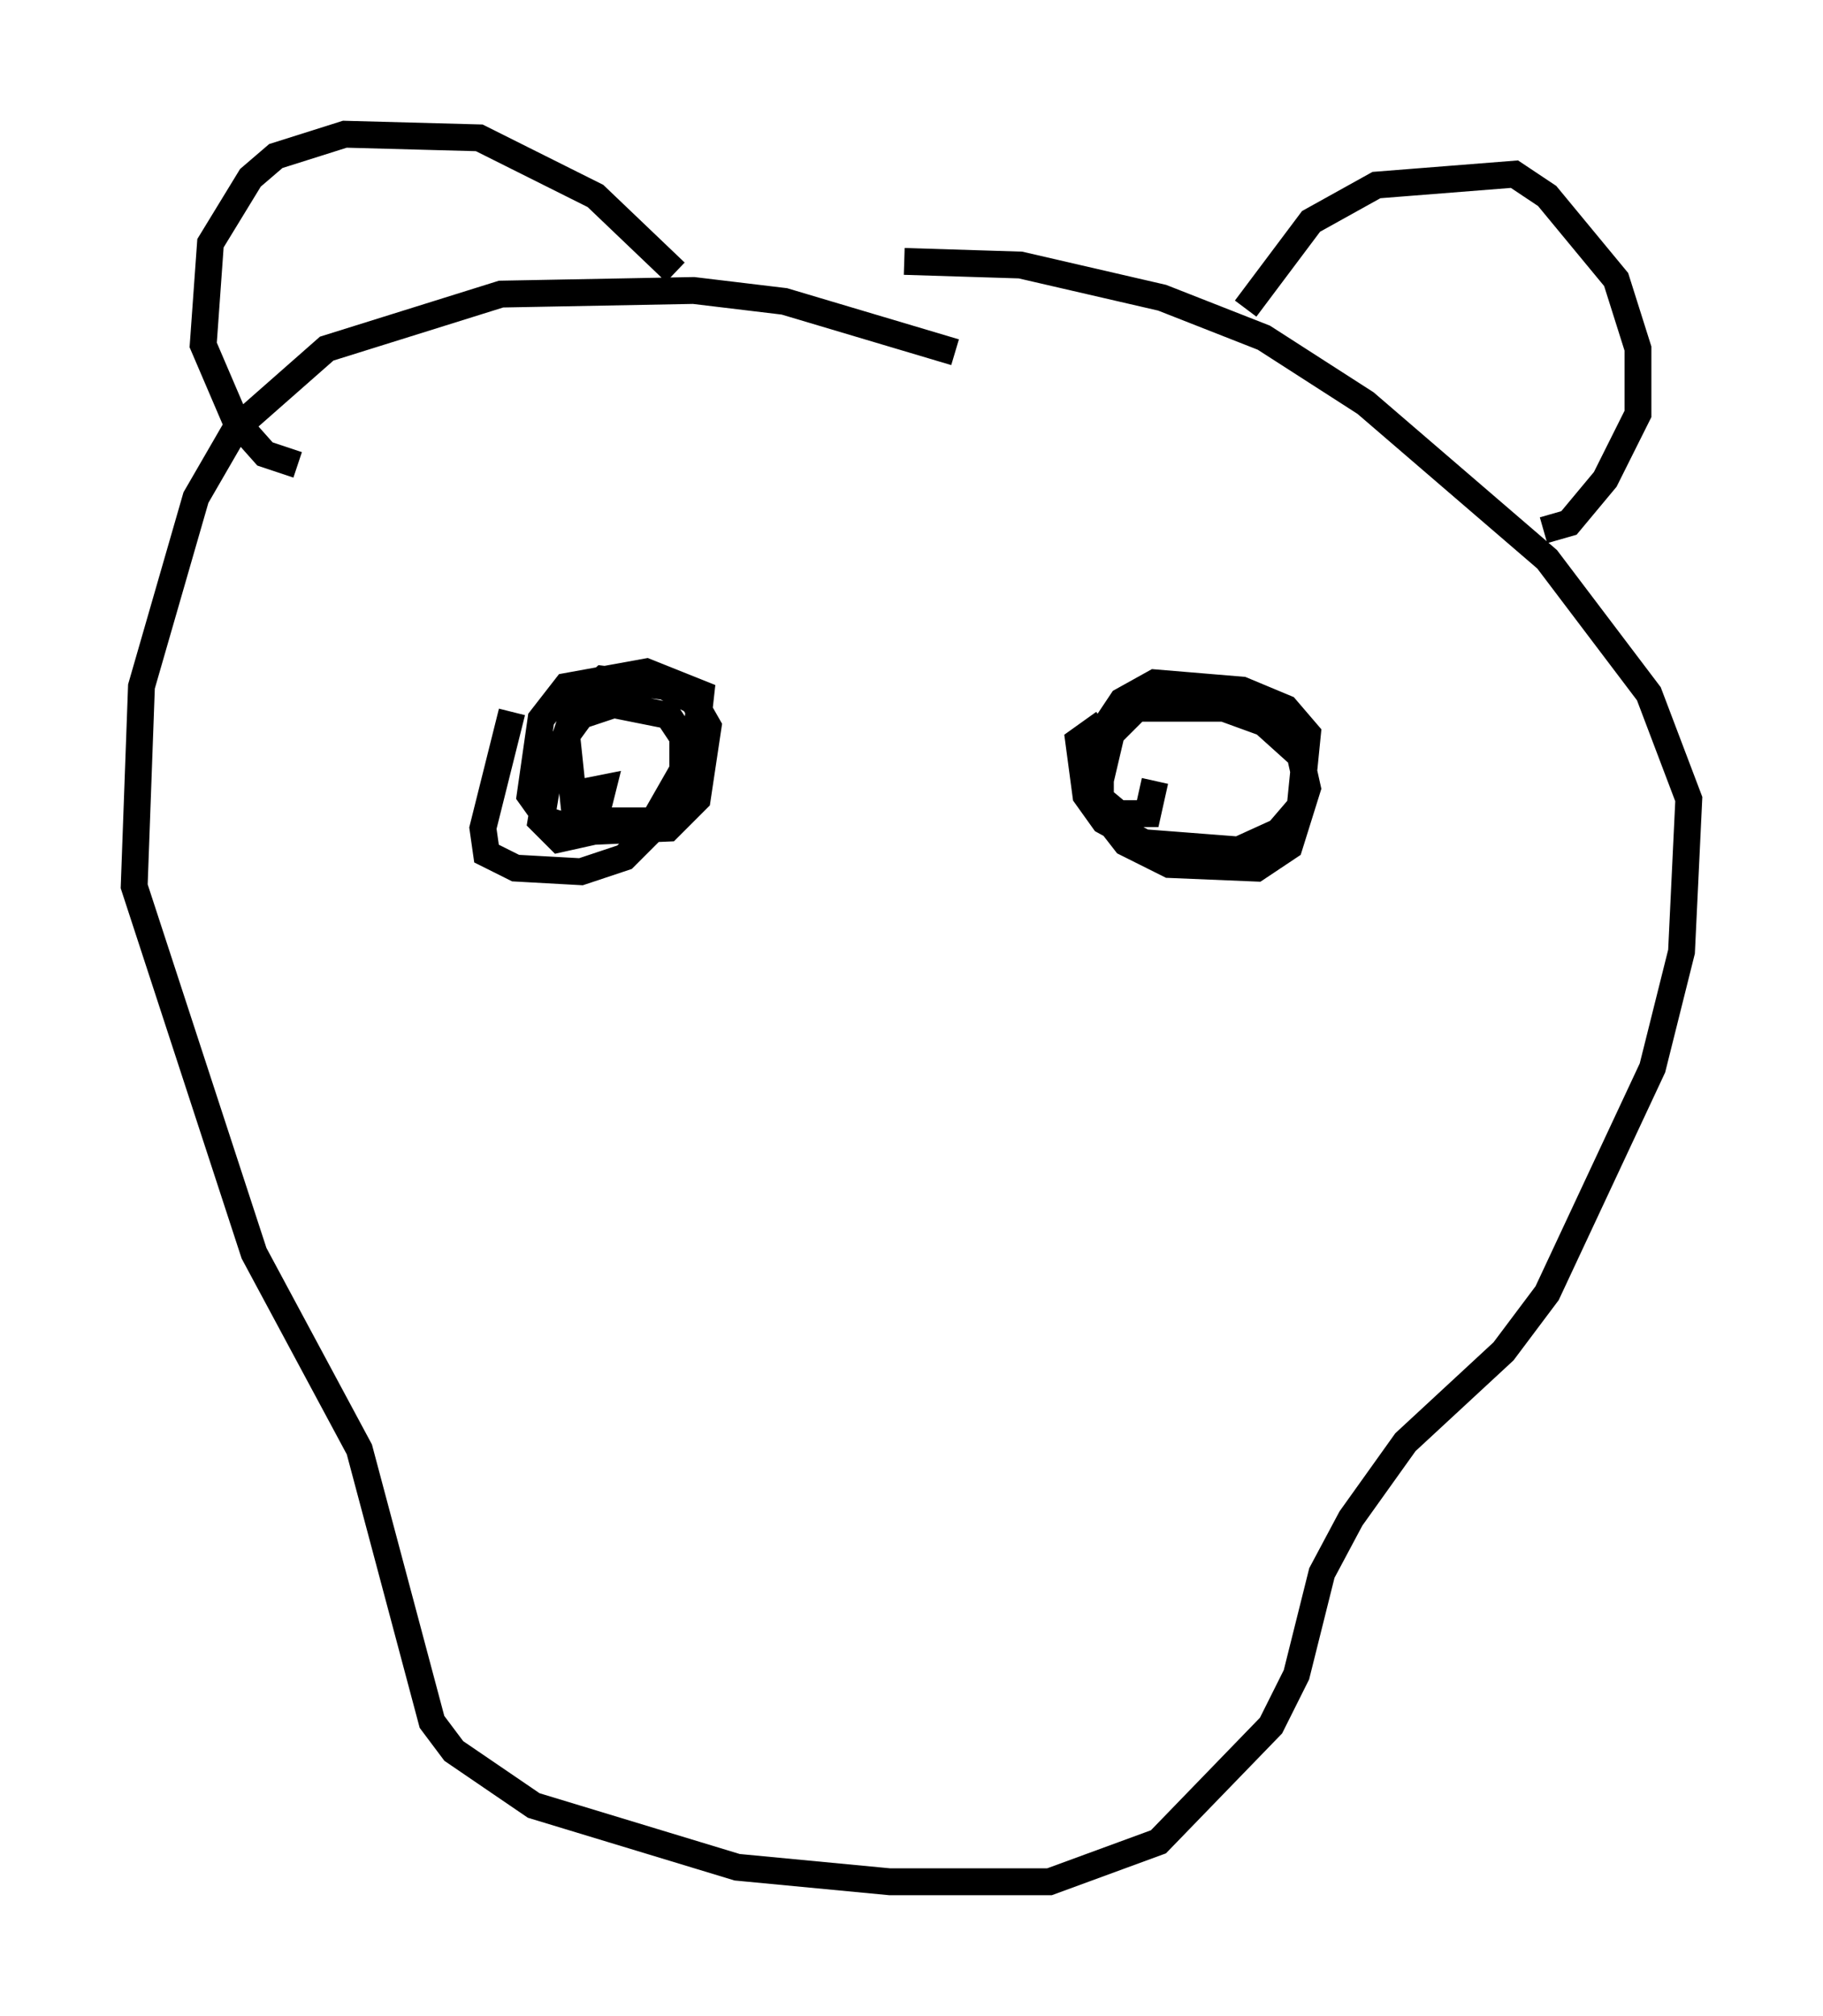 <?xml version="1.0" encoding="utf-8" ?>
<svg baseProfile="full" height="75.087" version="1.1" width="67.915" xmlns="http://www.w3.org/2000/svg" xmlns:ev="http://www.w3.org/2001/xml-events" xmlns:xlink="http://www.w3.org/1999/xlink"><defs /><rect fill="white" height="75.087" width="67.915" x="0" y="0" /><path d="M36.799, 14.066 m-1.218, -0.947 l-6.36, -1.894 -3.383, -0.406 l-7.172, 0.135 -6.495, 2.03 l-3.383, 2.977 -1.488, 2.571 l-2.03, 7.036 -0.271, 7.442 l4.465, 13.667 3.924, 7.307 l2.706, 10.149 0.812, 1.083 l2.977, 2.03 7.578, 2.3 l5.683, 0.541 5.954, 0.0 l4.059, -1.488 4.195, -4.33 l0.947, -1.894 0.947, -3.789 l1.083, -2.03 2.03, -2.842 l3.654, -3.383 1.624, -2.165 l3.924, -8.39 1.083, -4.33 l0.271, -5.683 -1.488, -3.924 l-3.789, -5.007 -6.766, -5.819 l-3.789, -2.436 -3.789, -1.488 l-5.277, -1.218 -4.33, -0.135 m-22.598, 7.578 l-1.218, -0.406 -1.083, -1.218 l-1.218, -2.842 0.271, -3.789 l1.488, -2.436 0.947, -0.812 l2.571, -0.812 5.007, 0.135 l4.33, 2.165 2.977, 2.842 m21.245, 1.353 l2.436, -3.248 2.436, -1.353 l5.142, -0.406 1.218, 0.812 l2.571, 3.112 0.812, 2.571 l0.0, 2.436 -1.218, 2.436 l-1.353, 1.624 -0.947, 0.271 m-38.43, 6.766 l-1.083, 4.33 0.135, 0.947 l1.083, 0.541 2.436, 0.135 l1.624, -0.541 2.436, -2.436 l0.406, -3.654 -2.03, -0.812 l-2.977, 0.541 -0.947, 1.218 l-0.406, 2.842 0.677, 0.947 l1.353, 0.406 3.112, -0.135 l1.083, -1.083 0.406, -2.706 l-0.541, -0.947 -1.083, -0.541 l-2.3, -0.271 -0.947, 0.812 l-0.406, 1.218 0.271, 2.571 l1.083, 0.677 1.894, 0.0 l1.083, -1.894 0.0, -1.218 l-0.541, -0.812 -2.03, -0.406 l-1.218, 0.406 -1.083, 1.488 l-0.406, 2.436 0.677, 0.677 l1.218, -0.271 0.406, -1.624 l-0.677, 0.135 m19.35, -2.571 l-0.947, 0.677 0.271, 2.03 l0.677, 0.947 1.488, 0.812 l3.518, 0.271 1.488, -0.677 l0.812, -0.947 0.271, -2.706 l-0.812, -0.947 -1.624, -0.677 l-3.248, -0.271 -1.218, 0.677 l-0.812, 1.218 0.0, 2.842 l0.947, 1.218 1.624, 0.812 l3.248, 0.135 1.218, -0.812 l0.677, -2.165 -0.271, -1.218 l-1.353, -1.218 -1.488, -0.541 l-3.248, 0.0 -0.947, 0.947 l-0.541, 2.3 0.812, 0.677 l1.083, 0.0 0.271, -1.218 " fill="none" stroke="black" stroke-width="1" /></svg>
